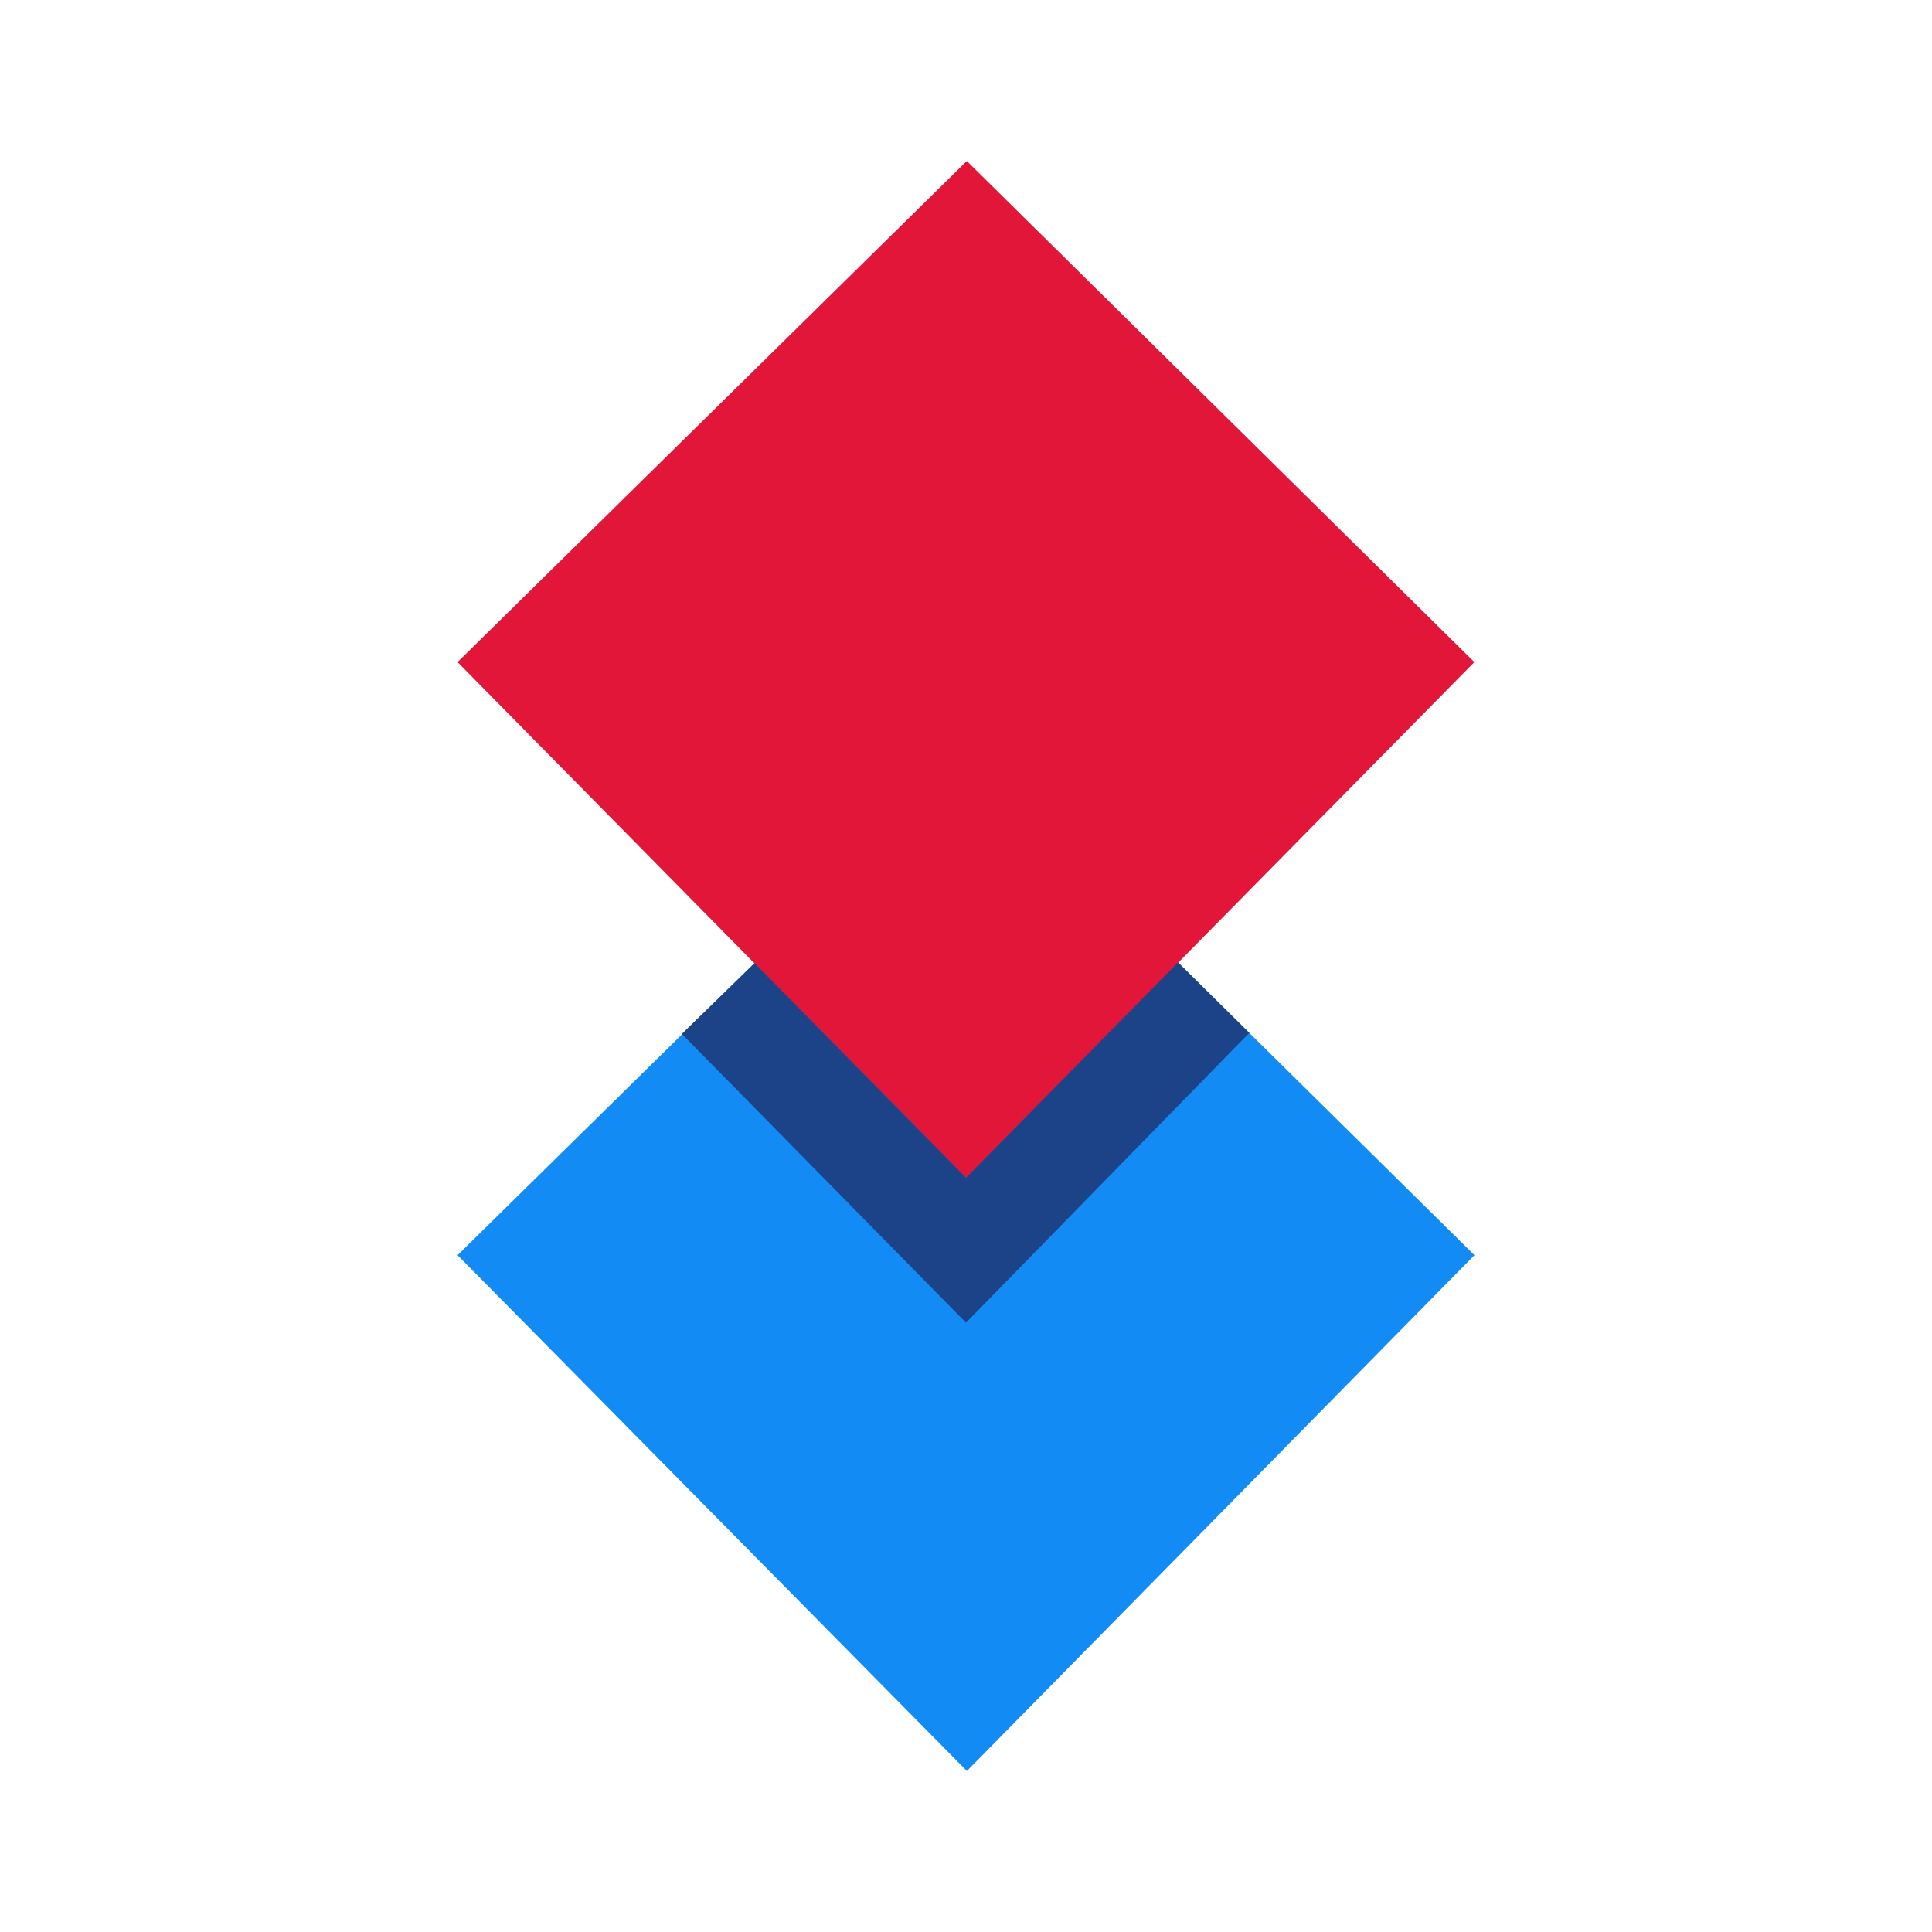 <svg xmlns="http://www.w3.org/2000/svg" xmlns:xlink="http://www.w3.org/1999/xlink" width="24" height="24" viewBox="0 0 24 24"><g fill="none"><path fill="#128BF4" d="m5.684 15.592l6.327-6.225l6.305 6.225L12.011 22z"/><path fill="#E21639" d="M5.684 8.225L12.01 2l6.305 6.225L12 14.633z"/><path fill="#1C4387" d="M9.374 11.965L12 14.63l2.634-2.675l.885.876l-3.519 3.6l-3.53-3.588z"/></g></svg>